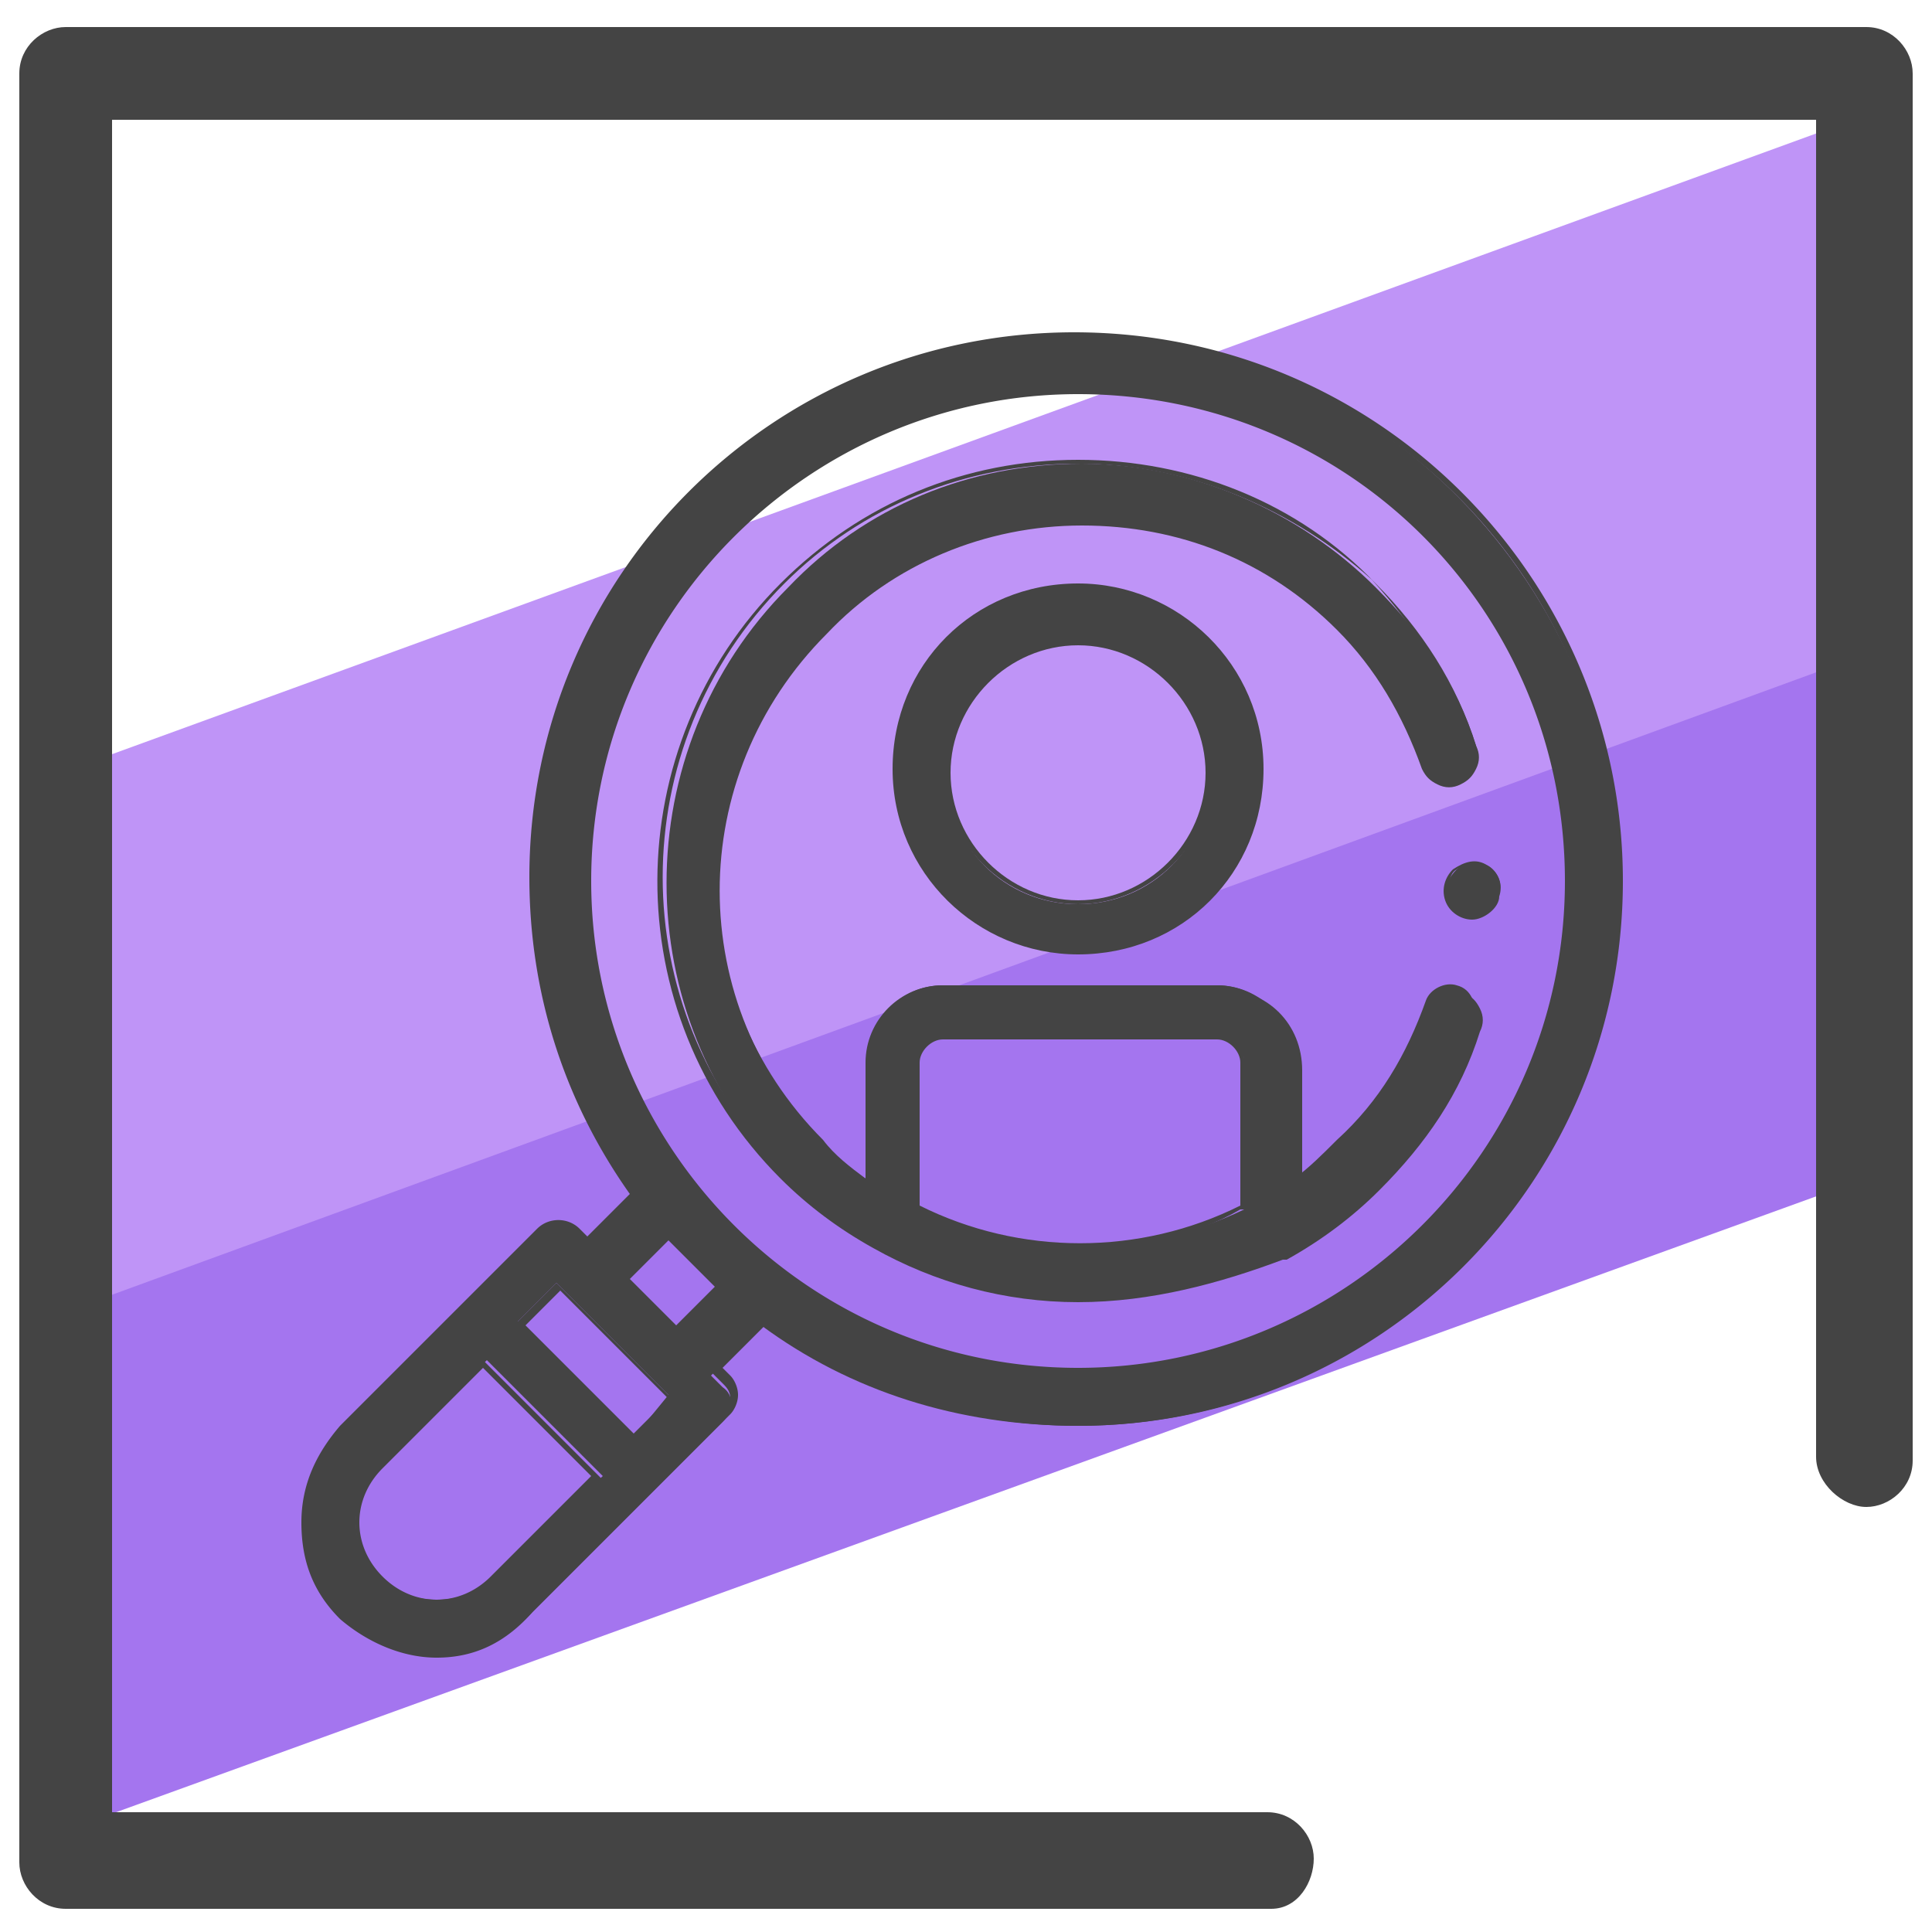 <svg xmlns="http://www.w3.org/2000/svg" id="Layer_1" x="0" y="0" version="1.1" viewBox="0 0 50 50" xml:space="preserve"><style>.st2{fill:#444}</style><path fill="#a475ef" d="M47.6 26.3l.4 4.3L1.9 47.3l.2-9 .3-5.2 45.9-16.7-.7 3.7z"/><path fill="#bf94f7" d="M47.6 9.7l-.6 7.7L2.1 33.8v-9.7l.3-4.4L47.7 3.2z"/><path d="M32.9 49.4H1.7c-.7 0-1.2-.6-1.2-1.2V1.9c0-.7.6-1.2 1.2-1.2h46.6c.7 0 1.2.6 1.2 1.2v35.9c0 .7-.6 1.2-1.2 1.2s-1.3-.6-1.3-1.3V3.1H2.9v43.8h29.9c.7 0 1.2.6 1.2 1.2s-.4 1.3-1.1 1.3z" class="st2"/><path d="M38.1 23.7c-.3 0-.5-.2-.6-.5-.1-.3 0-.5.2-.7.2-.2.5-.2.8-.1.2.1.4.4.3.7-.1.3-.4.6-.7.6z" class="st2"/><path d="M38.1 23.8c-.3 0-.6-.2-.7-.5-.1-.3 0-.6.2-.8.3-.2.6-.3.9-.1.3.2.4.5.3.8 0 .3-.4.6-.7.6zm0-1.4c-.1 0-.3 0-.4.1-.2.1-.2.4-.2.6.1.2.3.4.5.4.3 0 .5-.2.6-.5 0-.2-.1-.5-.3-.6 0 .1-.1 0-.2 0zm-10.2 2.2c-2.6 0-4.7-2.1-4.7-4.7s2.1-4.7 4.7-4.7 4.7 2.1 4.7 4.7-2.1 4.7-4.7 4.7zm0-8c-1.9 0-3.4 1.5-3.4 3.4s1.5 3.4 3.4 3.4 3.4-1.5 3.4-3.4-1.5-3.4-3.4-3.4z" class="st2"/><path d="M27.9 24.7c-2.6 0-4.8-2.1-4.8-4.8s2.1-4.8 4.8-4.8c2.6 0 4.8 2.1 4.8 4.8s-2.1 4.8-4.8 4.8zm0-9.4c-2.5 0-4.6 2.1-4.6 4.6 0 2.5 2.1 4.6 4.6 4.6 2.5 0 4.6-2.1 4.6-4.6 0-2.5-2.1-4.6-4.6-4.6zm0 8.1c-1.9 0-3.5-1.6-3.5-3.5s1.6-3.5 3.5-3.5 3.5 1.6 3.5 3.5-1.6 3.5-3.5 3.5zm0-6.7c-1.8 0-3.3 1.5-3.3 3.3s1.5 3.3 3.3 3.3 3.3-1.5 3.3-3.3-1.5-3.3-3.3-3.3z" class="st2"/><path d="M37.7 25.5c-.3-.1-.7.1-.8.4-.5 1.4-1.2 2.6-2.3 3.6-.4.4-.7.7-1.1 1v-3c0-1.1-.9-2-2-2h-7.1c-1.1 0-2 .9-2 2v3c-.4-.3-.8-.6-1.1-1-3.7-3.7-3.7-9.7 0-13.4 1.8-1.8 4.2-2.8 6.7-2.8s4.9 1 6.7 2.8c1 1 1.8 2.2 2.3 3.6.1.3.5.5.8.4.3-.1.5-.5.4-.8-.5-1.6-1.4-2.9-2.6-4.1-2-2-4.8-3.2-7.6-3.2-2.9 0-5.6 1.1-7.6 3.2-4.2 4.2-4.2 11.1 0 15.3.7.7 1.5 1.3 2.4 1.8 1.6.9 3.4 1.3 5.2 1.3 1.8 0 3.6-.5 5.2-1.3.9-.5 1.7-1.1 2.4-1.8 1.2-1.2 2-2.5 2.6-4.1 0-.4-.1-.8-.5-.9zm-14 5.8v-3.8c0-.4.3-.7.7-.7h7.1c.4 0 .7.3.7.7v3.8c-2.7 1.3-5.9 1.3-8.5 0z" class="st2"/><path d="M27.9 33.7c-1.9 0-3.7-.5-5.3-1.4-.9-.5-1.7-1.1-2.4-1.8-4.3-4.3-4.2-11.2 0-15.4 2.1-2.1 4.8-3.2 7.7-3.2 2.9 0 5.7 1.1 7.7 3.2 1.2 1.2 2.1 2.6 2.6 4.2.1.2.1.4 0 .6-.1.2-.2.3-.4.4-.2.1-.4.1-.6 0-.2-.1-.3-.2-.4-.4-.5-1.4-1.2-2.6-2.2-3.6-1.8-1.8-4.1-2.7-6.6-2.7s-4.9 1-6.6 2.8c-3.7 3.7-3.7 9.6 0 13.3.3.3.6.6 1 .8v-2.8c0-1.2.9-2.1 2.1-2.1h7.1c1.2 0 2.1.9 2.1 2.1v2.8c.3-.3.7-.5 1-.8 1-1 1.8-2.2 2.2-3.5.1-.4.6-.6 1-.5.2.1.3.2.4.4.1.2.1.4 0 .6-.5 1.6-1.4 2.9-2.6 4.1-.7.7-1.5 1.3-2.4 1.8h-.1c-1.6.6-3.4 1.1-5.3 1.1zm0-21.7c-2.9 0-5.6 1.1-7.6 3.1-4.2 4.2-4.2 11 0 15.2.7.7 1.5 1.3 2.4 1.8 1.6.9 3.4 1.3 5.2 1.3 1.8 0 3.6-.5 5.1-1.3h.1c.9-.5 1.7-1.1 2.4-1.8 1.2-1.2 2-2.5 2.5-4v-.4c0-.1-.2-.2-.3-.3-.3-.1-.6.1-.7.3-.5 1.4-1.2 2.6-2.3 3.6-.4.4-.7.7-1.1 1l-.2.1v-3.2c0-1.1-.9-1.9-1.9-1.9h-7.1c-1.1 0-1.9.9-1.9 1.9v3.2l-.2-.1c-.4-.3-.8-.6-1.2-1-3.7-3.7-3.7-9.8 0-13.6 1.8-1.8 4.2-2.8 6.8-2.8 2.6 0 5 1 6.8 2.8 1 1 1.8 2.3 2.3 3.6 0 .1.2.3.3.3.1.1.3.1.4 0 .1 0 .3-.2.3-.3.1-.1.1-.3 0-.4-.5-1.5-1.4-2.9-2.5-4.1-2-1.8-4.7-3-7.6-3zm0 20.3c-1.5 0-2.9-.3-4.3-1h-.1v-3.9c0-.4.3-.8.8-.8h7.1c.4 0 .8.3.8.8v3.9h-.1c-1.2.7-2.7 1-4.2 1zm-4.1-1.1c2.6 1.3 5.7 1.3 8.3 0v-3.7c0-.3-.3-.6-.6-.6h-7.1c-.3 0-.6.3-.6.6v3.7z" class="st2"/><path d="M27.9 8.7c-7.7 0-14 6.3-14 14 0 3 1 5.9 2.6 8.2l-1.3 1.3-.3-.3c-.1-.1-.3-.2-.5-.2s-.3.1-.5.2L12 33.8 8.9 37c-1.3 1.3-1.3 3.5 0 4.8.6.6 1.5 1 2.4 1s1.8-.4 2.4-1l3.1-3.1 1.9-1.9c.3-.3.3-.7 0-.9l-.3-.3 1.3-1.3c2.3 1.7 5.1 2.6 8.2 2.6 7.7 0 14-6.3 14-14s-6.3-14.2-14-14.2zM12.8 40.8c-.4.4-.9.6-1.5.6s-1.1-.2-1.5-.6c-.8-.8-.8-2.1.1-2.9l2.7-2.7 1.5 1.5 1.5 1.5-2.8 2.6zm3.6-3.6l-1.5-1.5-1.5-1.5 1-1 2.9 2.9-.9 1.1zm1.1-2.7l-.7-.7-.7-.7 1.2-1.2c.4.5.9.9 1.4 1.4l-1.2 1.2zm10.4 1c-7 0-12.7-5.7-12.7-12.7 0-7 5.7-12.7 12.7-12.7s12.7 5.7 12.7 12.7-5.7 12.7-12.7 12.7z" class="st2"/><path d="M11.3 42.9c-.9 0-1.8-.4-2.5-1-.7-.7-1-1.5-1-2.5s.4-1.8 1-2.5l5.1-5.1c.3-.3.8-.3 1.1 0l.2.2 1.1-1.1c-1.7-2.4-2.6-5.2-2.6-8.2 0-7.8 6.3-14.1 14.1-14.1C35.7 8.6 42 15 42 22.8s-6.3 14.1-14.1 14.1c-2.9 0-5.8-.9-8.1-2.6l-1.1 1.1.2.2c.1.1.2.3.2.5s-.1.4-.2.5l-5.1 5.1c-.7.8-1.5 1.2-2.5 1.2zm3.2-11.1c-.2 0-.3.1-.4.2L9 37a3.32 3.32 0 000 4.7c.6.6 1.5 1 2.3 1s1.7-.3 2.3-1l5.1-5.1c.1-.1.2-.2.2-.4s-.1-.3-.2-.4l-.4-.4 1.4-1.4h.1c2.4 1.7 5.2 2.6 8.1 2.6 7.7 0 13.9-6.2 13.9-13.9S35.6 8.8 27.9 8.8 14 15.1 14 22.8c0 2.9.9 5.7 2.6 8.1v.1l-1.4 1.4-.3-.4c-.1-.2-.3-.2-.4-.2zm-3.2 9.7c-.6 0-1.1-.2-1.5-.6-.4-.4-.6-1-.6-1.5 0-.6.2-1.1.6-1.5l2.7-2.7 3.1 3.1-.1.1-2.7 2.7c-.4.2-.9.4-1.5.4zm1.2-6.1L9.9 38c-.4.4-.6.9-.6 1.4 0 .5.2 1 .6 1.4.4.4.9.6 1.4.6s1-.2 1.4-.6l2.6-2.6-2.8-2.8zm3.9 2l-3.1-3.1 1.1-1.1.1.1 3 3-1.1 1.1zm-2.8-3.1l2.8 2.8.9-.9-2.8-2.8-.9.9zm14.3 1.3c-7.1 0-12.8-5.7-12.8-12.8 0-7.1 5.7-12.8 12.8-12.8 7.1 0 12.8 5.7 12.8 12.8 0 7-5.7 12.8-12.8 12.8zm0-25.4c-6.9 0-12.6 5.6-12.6 12.6 0 6.9 5.6 12.6 12.6 12.6 6.9 0 12.6-5.6 12.6-12.6s-5.6-12.6-12.6-12.6zM17.5 34.6L16 33.1l1.3-1.3.1.1c.4.5.9.9 1.3 1.3l.1.1-1.3 1.3zm-1.2-1.5l1.2 1.2 1-1-1.2-1.2-1 1z" class="st2"/></svg>